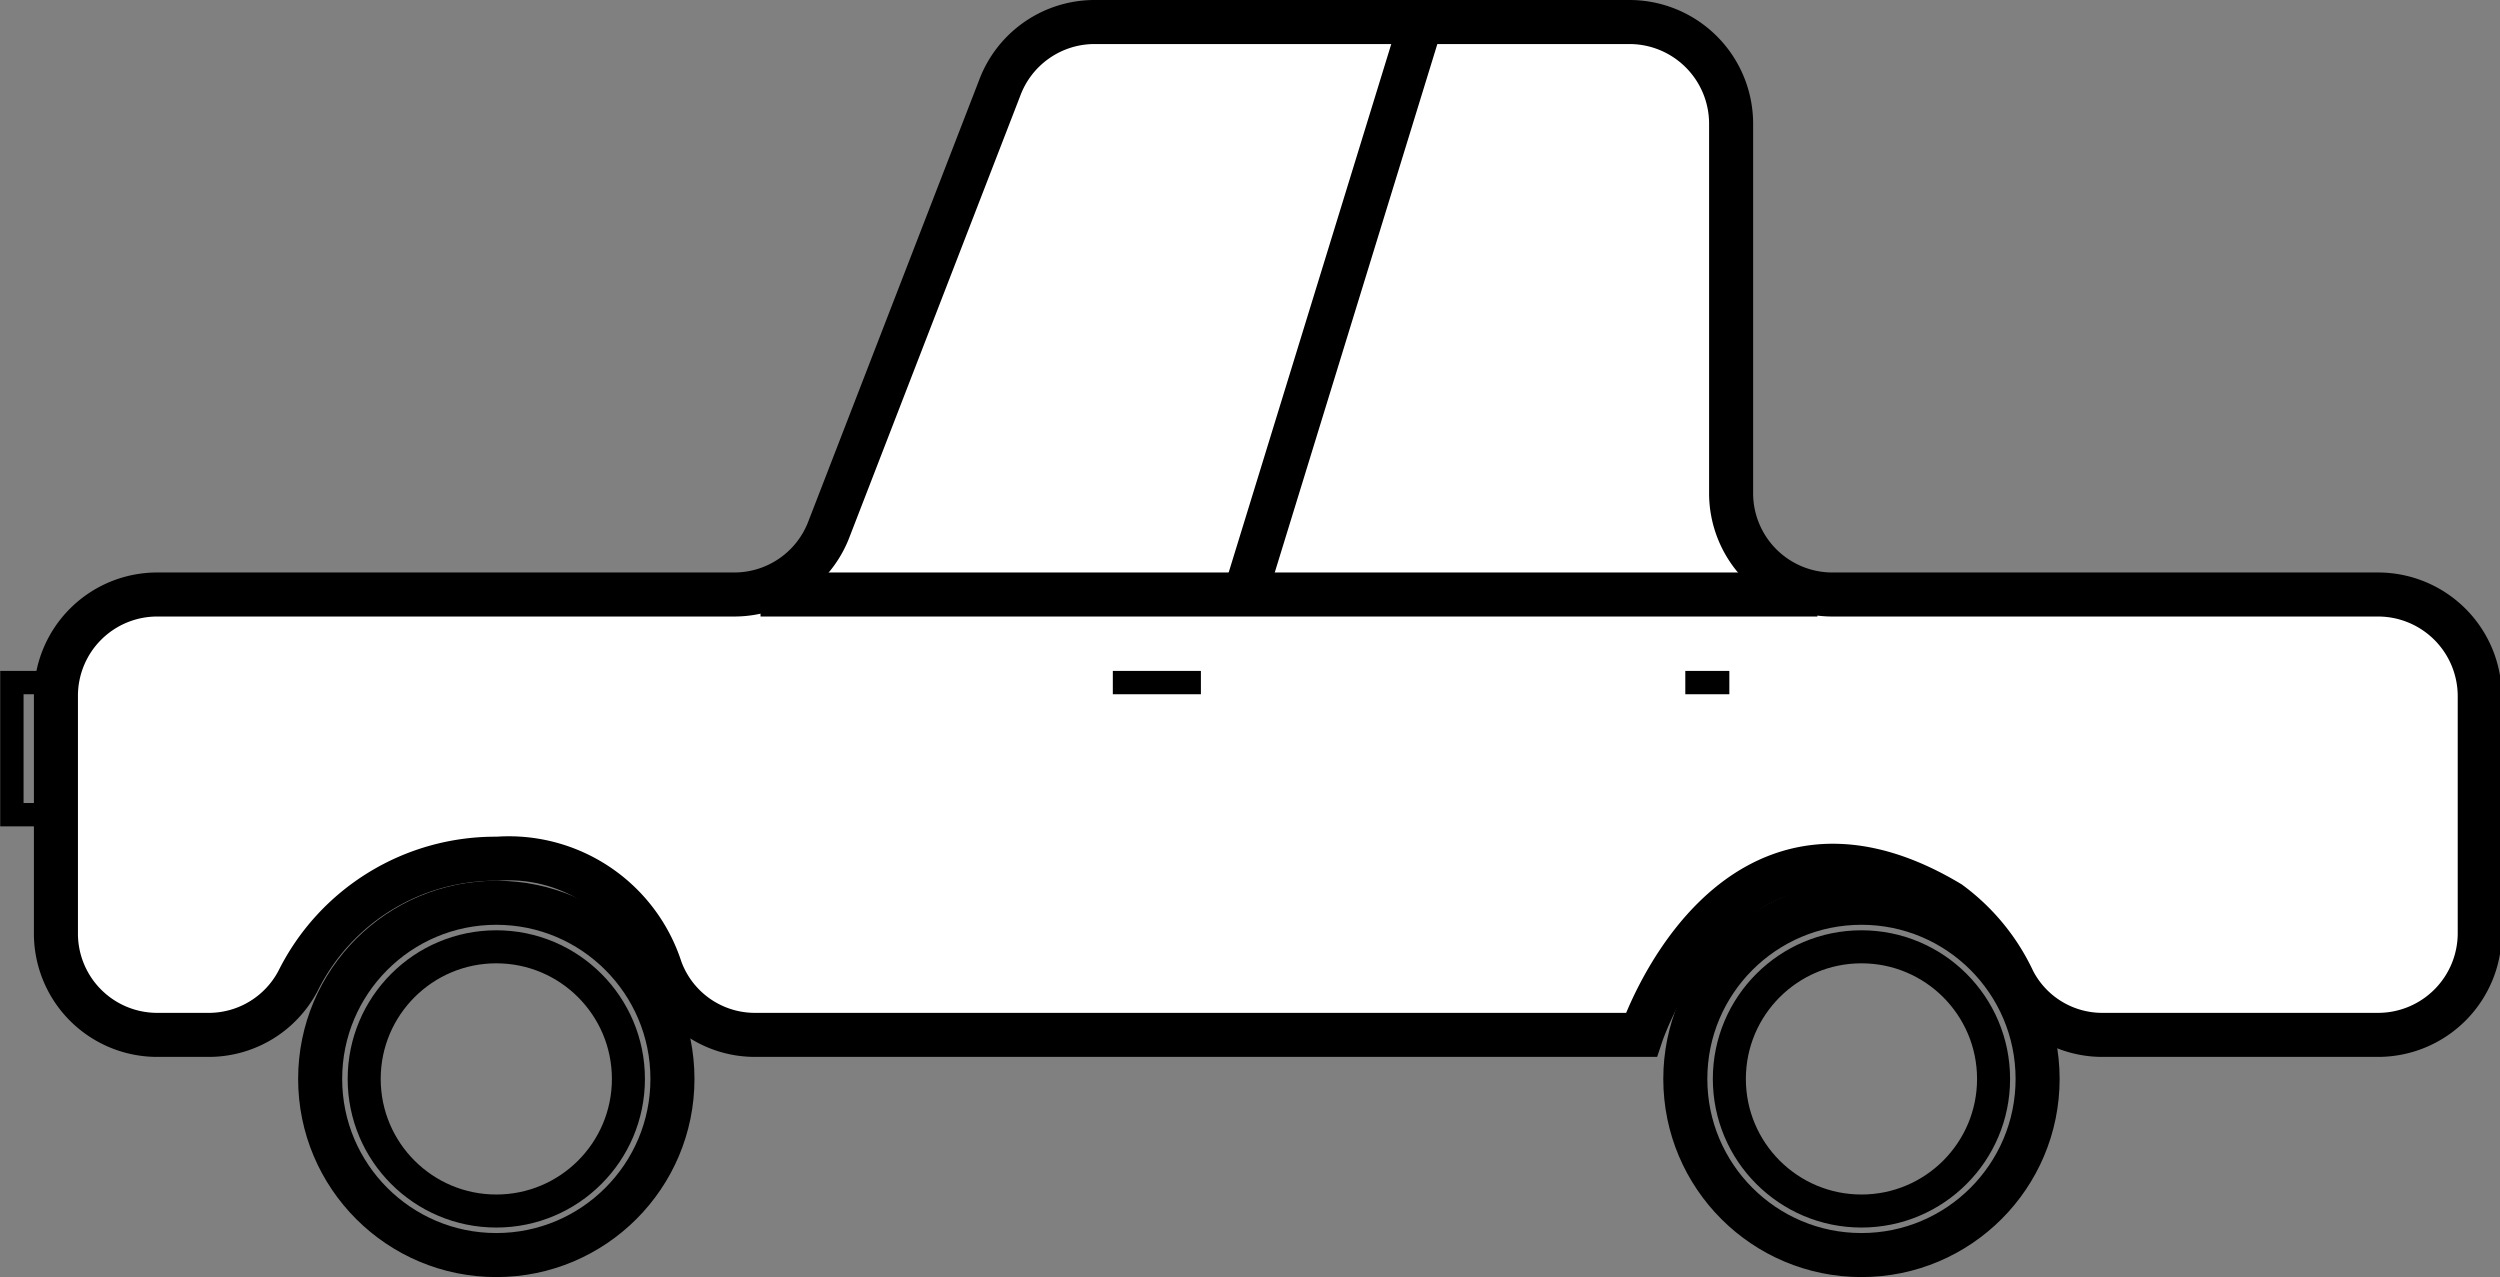 <svg xmlns="http://www.w3.org/2000/svg" width="56.77" height="29" viewBox="0 0 56.77 29">
  <rect x="0" y="0" width="56.77" height="29" fill="#808080" stroke="none"/>
  <defs>
    <style>
      .cls-1 {
        fill: #fff;
      }

      .cls-1, .cls-2, .cls-3, .cls-4 {
        stroke: #000;
        stroke-miterlimit: 10;
      }

      .cls-2, .cls-3, .cls-4 {
        fill: none;
      }

      .cls-3 {
        stroke-width: 0.75px;
      }

      .cls-4 {
        stroke-width: 0.53px;
      }
    </style>
  </defs>
  <g id="Layer_2" data-name="Layer 2">
    <g id="Layer_10" data-name="Layer 10">
      <g>
        <path class="cls-1" d="M8.27,13.5h8.41A2.3,2.3,0,0,0,18.83,12L22.7,2A2.3,2.3,0,0,1,24.85.5H37a2.31,2.31,0,0,1,2.31,2.31v8.38a2.3,2.3,0,0,0,2.3,2.31H54a2.31,2.31,0,0,1,2.31,2.31v5.38A2.31,2.31,0,0,1,54,23.5H47.72a2.27,2.27,0,0,1-2-1.23,4.62,4.62,0,0,0-1.45-1.77c-5-3-7,3-7,3H17.14A2.28,2.28,0,0,1,15,22a3.62,3.62,0,0,0-3.71-2.5,5,5,0,0,0-4.52,2.77,2.29,2.29,0,0,1-2,1.23H3.57a2.3,2.3,0,0,1-2.3-2.31V15.81a2.3,2.3,0,0,1,2.3-2.31Z"/>
        <line class="cls-2" x1="17.27" y1="13.5" x2="41.27" y2="13.5"/>
        <line class="cls-2" x1="32.27" y1="0.5" x2="28.27" y2="13.5"/>
        <circle class="cls-2" cx="11.27" cy="24.5" r="4"/>
        <circle class="cls-3" cx="11.27" cy="24.5" r="3"/>
        <circle class="cls-2" cx="42.27" cy="24.5" r="4"/>
        <circle class="cls-3" cx="42.27" cy="24.5" r="3"/>
        <rect class="cls-4" x="0.27" y="15.5" width="1" height="3"/>
        <line class="cls-4" x1="25.27" y1="15.5" x2="27.27" y2="15.5"/>
        <line class="cls-4" x1="38.27" y1="15.5" x2="39.27" y2="15.5"/>
      </g>
    </g>
  </g>
</svg>
